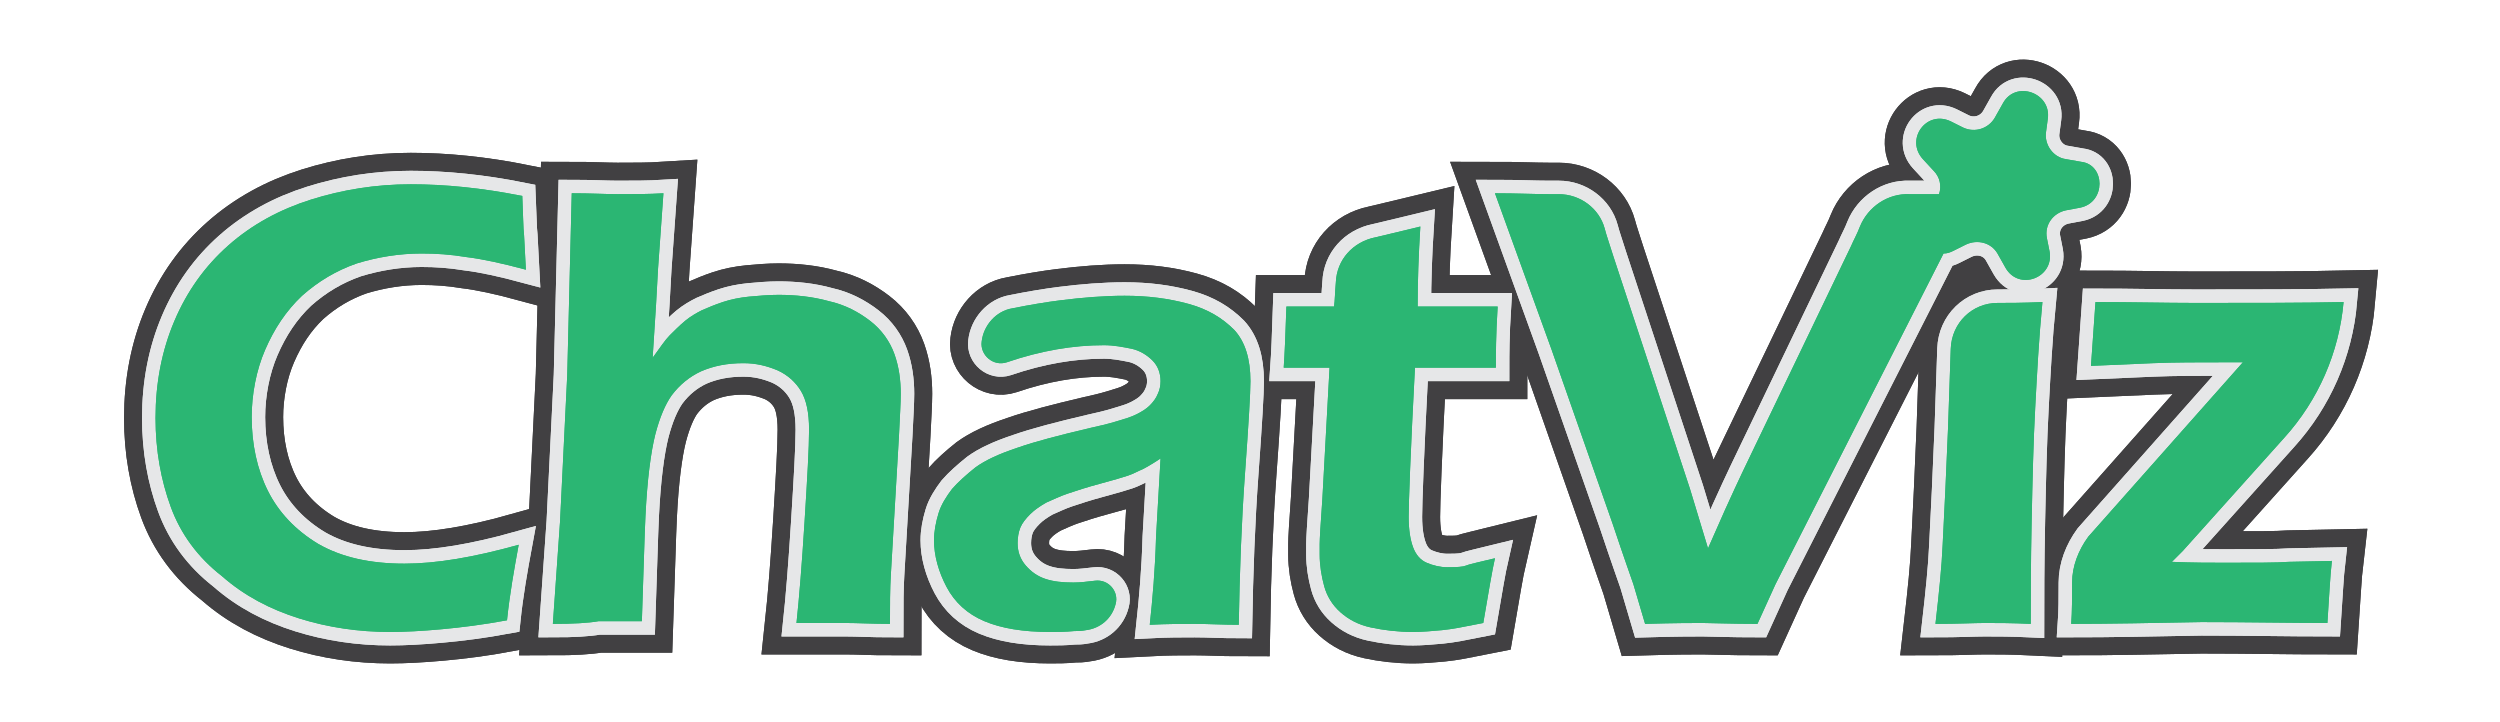 <?xml version="1.0" encoding="utf-8"?>
<!-- Generator: Adobe Illustrator 27.3.1, SVG Export Plug-In . SVG Version: 6.00 Build 0)  -->
<svg version="1.1" id="Layer_1" xmlns="http://www.w3.org/2000/svg" xmlns:xlink="http://www.w3.org/1999/xlink" x="0px" y="0px"
	 viewBox="0 0 278.1 80.3" style="enable-background:new 0 0 278.1 80.3;" xml:space="preserve">
<style type="text/css">
	.st0{fill:#56B947;}
	.st1{fill:none;stroke:#414042;stroke-width:7;}
	.st2{fill:none;stroke:#E6E7E8;stroke-width:3;}
	.st3{fill:#2BB673;}
</style>
<g>
	<g>
		<g>
			<path class="st0" d="M57.7,60.6c-0.5,2.7-1,5.5-1.3,8.4c-2.7,0.5-5.1,0.8-7.3,1c-2.2,0.2-4.1,0.3-5.7,0.3
				c-3.5,0-6.9-0.5-10.1-1.5s-6.1-2.5-8.6-4.7C22,62,20.1,59.4,19,56.4c-1.1-3-1.7-6.3-1.7-9.9c0-3.9,0.7-7.5,2.1-10.8
				c1.4-3.3,3.4-6.1,6-8.4c2.6-2.3,5.7-4,9.2-5.1c3.5-1.1,7.2-1.7,11.1-1.7c3.8,0,7.9,0.4,12.4,1.3c0.1,2.1,0.1,3.6,0.2,4.4l0.2,3.8
				c-2.6-0.7-4.9-1.2-6.6-1.4c-1.8-0.3-3.4-0.4-5-0.4c-2.5,0-4.9,0.4-7.2,1.1c-2.3,0.8-4.3,2-6.1,3.6c-1.8,1.7-3.1,3.7-4.1,6
				S28,43.9,28,46.4c0,3,0.6,5.8,1.8,8.2c1.2,2.4,3.1,4.4,5.6,5.9c2.6,1.5,5.8,2.2,9.6,2.2C48.5,62.7,52.7,62,57.7,60.6z"/>
		</g>
		<g>
			<path class="st0" d="M61.5,69.4L62.3,58l0.8-16.3l0.5-20.2c2.1,0,3.8,0.1,5.1,0.1c1.8,0,3.5,0,5.1-0.1l-0.6,8.4
				c-0.1,2.1-0.3,5.4-0.6,9.9c0.8-1.1,1.4-2,1.9-2.5s1.1-1.1,1.7-1.6c0.6-0.5,1.3-0.9,1.9-1.2c0.7-0.3,1.4-0.6,2.3-0.9
				c0.9-0.3,1.9-0.5,2.9-0.6c1.1-0.1,2.2-0.2,3.3-0.2c1.9,0,3.8,0.2,5.6,0.7c1.8,0.4,3.3,1.2,4.6,2.2s2.2,2.3,2.7,3.7
				c0.5,1.4,0.7,2.9,0.7,4.4c0,1-0.1,2.6-0.2,4.7l-0.9,15.4c-0.1,1.6-0.1,3.4-0.1,5.5c-1.9,0-3.6-0.1-5-0.1l-5.4,0
				c0.3-2.8,0.6-6.5,0.9-11.3c0.3-4.8,0.5-8.2,0.5-10.2c0-1.9-0.3-3.3-0.9-4.3c-0.6-1-1.5-1.8-2.6-2.3c-1.2-0.5-2.4-0.8-3.8-0.8
				c-1.8,0-3.3,0.3-4.7,0.9c-1.3,0.6-2.4,1.5-3.3,2.7c-0.7,1-1.3,2.4-1.8,4.3c-0.5,2-0.9,5-1.1,9.1c-0.1,2-0.2,5.9-0.4,11.7l-4.8,0
				C65.5,69.3,63.8,69.4,61.5,69.4z"/>
		</g>
		<g>
			<path class="st0" d="M112,40.3c-1.5,0.5-3-0.8-2.8-2.3v0c0,0,0,0,0,0c0.2-1.8,1.6-3.4,3.4-3.7c2-0.4,3.8-0.7,5.4-0.9
				c2.4-0.3,4.8-0.5,7.1-0.5c2.6,0,4.9,0.3,7.1,0.9c2.2,0.6,3.8,1.6,5.1,2.9c1.2,1.3,1.8,3.2,1.8,5.7c0,1.3-0.2,4.7-0.6,10.2
				c-0.4,5.5-0.6,11.1-0.7,16.9c0,0,0,0,0,0c-1.8,0-3.4-0.1-4.9-0.1c-1.4,0-3.1,0-5,0.1c0,0,0,0,0,0c0.3-2.8,0.6-6.1,0.7-9.8
				l0.5-8.7c0,0,0,0,0,0c-0.9,0.6-1.6,1-2,1.2c-0.5,0.2-1,0.5-1.6,0.7c-0.6,0.2-1.6,0.5-3.1,0.9c-1.5,0.4-2.7,0.8-3.6,1.1
				c-0.9,0.3-1.7,0.7-2.4,1c-0.7,0.4-1.3,0.8-1.8,1.3c-0.5,0.5-0.9,1-1.1,1.5s-0.3,1.1-0.3,1.7c0,1,0.3,1.8,0.9,2.5
				c0.6,0.7,1.3,1.2,2.2,1.5c0.9,0.3,1.9,0.4,3.1,0.4c0.8,0,1.5-0.1,2.4-0.2l0,0c1.5-0.2,2.7,1.2,2.3,2.6l0,0
				c-0.4,1.6-1.7,2.7-3.3,2.9c-0.5,0.1-0.9,0.1-1.3,0.1c-1,0.1-1.9,0.1-2.7,0.1c-3,0-5.4-0.4-7.3-1.2s-3.3-2.1-4.2-3.8
				c-0.9-1.7-1.4-3.5-1.4-5.2c0-1,0.2-2,0.5-3s0.9-1.9,1.5-2.7c0.7-0.8,1.6-1.6,2.6-2.4c1.1-0.8,2.6-1.5,4.7-2.2
				c2-0.7,4.7-1.4,8.1-2.2c0.9-0.2,1.8-0.4,2.8-0.7c1-0.3,1.7-0.5,2.3-0.8c0.6-0.3,1.1-0.6,1.5-1c0.4-0.4,0.7-0.8,0.9-1.3
				c0.2-0.4,0.3-0.9,0.3-1.4c0-0.9-0.3-1.7-0.9-2.3c-0.6-0.6-1.4-1.1-2.3-1.3c-1-0.2-2-0.4-3.1-0.4C119.4,38.4,115.8,39,112,40.3z"
				/>
		</g>
		<g>
			<path class="st0" d="M166.3,62.1c-0.3,1.3-0.7,3.7-1.3,7.2c-2,0.4-3.5,0.7-4.6,0.8c-1.1,0.1-2.2,0.2-3.2,0.2
				c-1.7,0-3.3-0.2-4.7-0.5c-1.4-0.3-2.5-0.9-3.4-1.7c-0.9-0.8-1.5-1.8-1.8-2.9c-0.3-1.1-0.5-2.3-0.5-3.5c0-0.3,0-0.7,0-1.2
				c0-0.5,0.1-2.2,0.3-5l0.8-14.6h-5.1c0.1-1.4,0.2-3.7,0.3-6.8h5.3c0.1-0.7,0.1-1.6,0.2-2.7c0.1-2.5,1.9-4.5,4.4-5v0
				c0.9-0.2,2.5-0.6,5-1.2c-0.2,3.2-0.3,6.1-0.3,8.9h8.9c-0.2,3.2-0.2,5.4-0.2,6.8h-9c-0.5,9.5-0.7,15.1-0.7,16.6
				c0,1.5,0.2,2.6,0.5,3.4c0.3,0.8,0.8,1.4,1.5,1.7s1.5,0.5,2.3,0.5c0.6,0,1.2,0,1.8-0.1C163.6,62.7,164.7,62.5,166.3,62.1z"/>
		</g>
		<g>
			<path class="st0" d="M222.2,33.7c-2.8,0-5.1,2.2-5.2,5.1c-0.1,2.8-0.2,5.8-0.3,8.8c-0.2,4.9-0.4,9.2-0.6,13
				c-0.1,2.4-0.4,5.3-0.8,8.8c2.5,0,4.3-0.1,5.5-0.1c1.3,0,3,0,5.1,0.1c0-2.8,0-6.6,0.1-11.4s0.2-9,0.4-12.7
				c0.2-3.7,0.4-7.6,0.8-11.7C225,33.7,223.3,33.7,222.2,33.7L222.2,33.7z"/>
		</g>
		<g>
			<path class="st0" d="M230.4,69.4c0.1-1.4,0.1-2.9,0.1-4.6c0-1.8,0.7-3.6,1.8-5.1l0,0l17.2-19.4h-1.8c-3.1,0-5.8,0-8.2,0.1
				s-4.7,0.2-6.9,0.3l0.5-7.1c4,0,7.7,0.1,11.2,0.1c6.4,0,11.9,0,16.4-0.1l0,0c-0.5,5.6-2.8,10.9-6.6,15.1l-11.3,12.6l-1.2,1.2
				c2.3,0.1,4.3,0.1,5.9,0.1c3.4,0,5.8,0,7.1-0.1l4.8-0.1c-0.2,1.7-0.3,4-0.5,6.9c-4.1,0-8.8-0.1-14-0.1
				C239.5,69.3,234.6,69.4,230.4,69.4z"/>
		</g>
		<g>
			<path class="st0" d="M231.4,23.1l-1.6,0.3c-1.4,0.3-2.4,1.6-2.1,3.1l0.3,1.5c0.5,2.9-3.4,4.4-4.9,1.8l-0.9-1.6
				c-0.7-1.2-2.2-1.6-3.5-1l-1.4,0.7c-0.4,0.2-0.7,0.3-1.1,0.3L197.5,65l-2,4.4c-3,0-5.1-0.1-6.1-0.1c-0.9,0-3.1,0-6.4,0.1l-1.3-4.4
				c-0.2-0.6-1-2.8-2.3-6.7l-6.8-19.4l-6.3-17.4c2.4,0,4.4,0.1,6,0.1h1.1c2.4,0,4.5,1.6,5.1,3.8c0.2,0.8,0.6,1.9,1,3.2l8.5,25.8
				c0.5,1.7,1.2,3.9,2,6.6l1.9-4.3c0.5-1.1,1.4-3.1,2.9-6.2l11.1-23.1c0.3-0.7,0.7-1.4,1-2.2c0,0,0,0,0,0c0.9-2.2,3.1-3.7,5.5-3.6
				c0.7,0,1.3,0,1.8,0c0.3,0,0.8,0,1.5,0c0.3-0.9,0.1-1.9-0.6-2.6l-1.2-1.3c-2-2.2,0.4-5.5,3.1-4.2l1.4,0.7c1.3,0.6,2.8,0.1,3.5-1.1
				l0.9-1.6c1.4-2.6,5.4-1.2,5,1.7l-0.2,1.5c-0.2,1.4,0.8,2.8,2.2,3l1.7,0.3C234.2,18.3,234.3,22.5,231.4,23.1z"/>
		</g>
	</g>
	<g>
		<g>
			<path class="st1" d="M57.7,60.6c-0.5,2.7-1,5.5-1.3,8.4c-2.7,0.5-5.1,0.8-7.3,1c-2.2,0.2-4.1,0.3-5.7,0.3
				c-3.5,0-6.9-0.5-10.1-1.5s-6.1-2.5-8.6-4.7C22,62,20.1,59.4,19,56.4c-1.1-3-1.7-6.3-1.7-9.9c0-3.9,0.7-7.5,2.1-10.8
				c1.4-3.3,3.4-6.1,6-8.4c2.6-2.3,5.7-4,9.2-5.1c3.5-1.1,7.2-1.7,11.1-1.7c3.8,0,7.9,0.4,12.4,1.3c0.1,2.1,0.1,3.6,0.2,4.4l0.2,3.8
				c-2.6-0.7-4.9-1.2-6.6-1.4c-1.8-0.3-3.4-0.4-5-0.4c-2.5,0-4.9,0.4-7.2,1.1c-2.3,0.8-4.3,2-6.1,3.6c-1.8,1.7-3.1,3.7-4.1,6
				S28,43.9,28,46.4c0,3,0.6,5.8,1.8,8.2c1.2,2.4,3.1,4.4,5.6,5.9c2.6,1.5,5.8,2.2,9.6,2.2C48.5,62.7,52.7,62,57.7,60.6z"/>
			<path class="st1" d="M57.7,60.6c-0.5,2.7-1,5.5-1.3,8.4c-2.7,0.5-5.1,0.8-7.3,1c-2.2,0.2-4.1,0.3-5.7,0.3
				c-3.5,0-6.9-0.5-10.1-1.5s-6.1-2.5-8.6-4.7C22,62,20.1,59.4,19,56.4c-1.1-3-1.7-6.3-1.7-9.9c0-3.9,0.7-7.5,2.1-10.8
				c1.4-3.3,3.4-6.1,6-8.4c2.6-2.3,5.7-4,9.2-5.1c3.5-1.1,7.2-1.7,11.1-1.7c3.8,0,7.9,0.4,12.4,1.3c0.1,2.1,0.1,3.6,0.2,4.4l0.2,3.8
				c-2.6-0.7-4.9-1.2-6.6-1.4c-1.8-0.3-3.4-0.4-5-0.4c-2.5,0-4.9,0.4-7.2,1.1c-2.3,0.8-4.3,2-6.1,3.6c-1.8,1.7-3.1,3.7-4.1,6
				S28,43.9,28,46.4c0,3,0.6,5.8,1.8,8.2c1.2,2.4,3.1,4.4,5.6,5.9c2.6,1.5,5.8,2.2,9.6,2.2C48.5,62.7,52.7,62,57.7,60.6z"/>
		</g>
		<g>
			<path class="st1" d="M61.5,69.4L62.3,58l0.8-16.3l0.5-20.2c2.1,0,3.8,0.1,5.1,0.1c1.8,0,3.5,0,5.1-0.1l-0.6,8.4
				c-0.1,2.1-0.3,5.4-0.6,9.9c0.8-1.1,1.4-2,1.9-2.5s1.1-1.1,1.7-1.6c0.6-0.5,1.3-0.9,1.9-1.2c0.7-0.3,1.4-0.6,2.3-0.9
				c0.9-0.3,1.9-0.5,2.9-0.6c1.1-0.1,2.2-0.2,3.3-0.2c1.9,0,3.8,0.2,5.6,0.7c1.8,0.4,3.3,1.2,4.6,2.2s2.2,2.3,2.7,3.7
				c0.5,1.4,0.7,2.9,0.7,4.4c0,1-0.1,2.6-0.2,4.7l-0.9,15.4c-0.1,1.6-0.1,3.4-0.1,5.5c-1.9,0-3.6-0.1-5-0.1l-5.4,0
				c0.3-2.8,0.6-6.5,0.9-11.3c0.3-4.8,0.5-8.2,0.5-10.2c0-1.9-0.3-3.3-0.9-4.3c-0.6-1-1.5-1.8-2.6-2.3c-1.2-0.5-2.4-0.8-3.8-0.8
				c-1.8,0-3.3,0.3-4.7,0.9c-1.3,0.6-2.4,1.5-3.3,2.7c-0.7,1-1.3,2.4-1.8,4.3c-0.5,2-0.9,5-1.1,9.1c-0.1,2-0.2,5.9-0.4,11.7l-4.8,0
				C65.5,69.3,63.8,69.4,61.5,69.4z"/>
			<path class="st1" d="M61.5,69.4L62.3,58l0.8-16.3l0.5-20.2c2.1,0,3.8,0.1,5.1,0.1c1.8,0,3.5,0,5.1-0.1l-0.6,8.4
				c-0.1,2.1-0.3,5.4-0.6,9.9c0.8-1.1,1.4-2,1.9-2.5s1.1-1.1,1.7-1.6c0.6-0.5,1.3-0.9,1.9-1.2c0.7-0.3,1.4-0.6,2.3-0.9
				c0.9-0.3,1.9-0.5,2.9-0.6c1.1-0.1,2.2-0.2,3.3-0.2c1.9,0,3.8,0.2,5.6,0.7c1.8,0.4,3.3,1.2,4.6,2.2s2.2,2.3,2.7,3.7
				c0.5,1.4,0.7,2.9,0.7,4.4c0,1-0.1,2.6-0.2,4.7l-0.9,15.4c-0.1,1.6-0.1,3.4-0.1,5.5c-1.9,0-3.6-0.1-5-0.1l-5.4,0
				c0.3-2.8,0.6-6.5,0.9-11.3c0.3-4.8,0.5-8.2,0.5-10.2c0-1.9-0.3-3.3-0.9-4.3c-0.6-1-1.5-1.8-2.6-2.3c-1.2-0.5-2.4-0.8-3.8-0.8
				c-1.8,0-3.3,0.3-4.7,0.9c-1.3,0.6-2.4,1.5-3.3,2.7c-0.7,1-1.3,2.4-1.8,4.3c-0.5,2-0.9,5-1.1,9.1c-0.1,2-0.2,5.9-0.4,11.7l-4.8,0
				C65.5,69.3,63.8,69.4,61.5,69.4z"/>
		</g>
		<g>
			<path class="st1" d="M112,40.3c-1.5,0.5-3-0.8-2.8-2.3v0c0,0,0,0,0,0c0.2-1.8,1.6-3.4,3.4-3.7c2-0.4,3.8-0.7,5.4-0.9
				c2.4-0.3,4.8-0.5,7.1-0.5c2.6,0,4.9,0.3,7.1,0.9c2.2,0.6,3.8,1.6,5.1,2.9c1.2,1.3,1.8,3.2,1.8,5.7c0,1.3-0.2,4.7-0.6,10.2
				c-0.4,5.5-0.6,11.1-0.7,16.9c0,0,0,0,0,0c-1.8,0-3.4-0.1-4.9-0.1c-1.4,0-3.1,0-5,0.1c0,0,0,0,0,0c0.3-2.8,0.6-6.1,0.7-9.8
				l0.5-8.7c0,0,0,0,0,0c-0.9,0.6-1.6,1-2,1.2c-0.5,0.2-1,0.5-1.6,0.7c-0.6,0.2-1.6,0.5-3.1,0.9c-1.5,0.4-2.7,0.8-3.6,1.1
				c-0.9,0.3-1.7,0.7-2.4,1c-0.7,0.4-1.3,0.8-1.8,1.3c-0.5,0.5-0.9,1-1.1,1.5s-0.3,1.1-0.3,1.7c0,1,0.3,1.8,0.9,2.5
				c0.6,0.7,1.3,1.2,2.2,1.5c0.9,0.3,1.9,0.4,3.1,0.4c0.8,0,1.5-0.1,2.4-0.2l0,0c1.5-0.2,2.7,1.2,2.3,2.6l0,0
				c-0.4,1.6-1.7,2.7-3.3,2.9c-0.5,0.1-0.9,0.1-1.3,0.1c-1,0.1-1.9,0.1-2.7,0.1c-3,0-5.4-0.4-7.3-1.2s-3.3-2.1-4.2-3.8
				c-0.9-1.7-1.4-3.5-1.4-5.2c0-1,0.2-2,0.5-3s0.9-1.9,1.5-2.7c0.7-0.8,1.6-1.6,2.6-2.4c1.1-0.8,2.6-1.5,4.7-2.2
				c2-0.7,4.7-1.4,8.1-2.2c0.9-0.2,1.8-0.4,2.8-0.7c1-0.3,1.7-0.5,2.3-0.8c0.6-0.3,1.1-0.6,1.5-1c0.4-0.4,0.7-0.8,0.9-1.3
				c0.2-0.4,0.3-0.9,0.3-1.4c0-0.9-0.3-1.7-0.9-2.3c-0.6-0.6-1.4-1.1-2.3-1.3c-1-0.2-2-0.4-3.1-0.4C119.4,38.4,115.8,39,112,40.3z"
				/>
			<path class="st1" d="M112,40.3c-1.5,0.5-3-0.8-2.8-2.3v0c0,0,0,0,0,0c0.2-1.8,1.6-3.4,3.4-3.7c2-0.4,3.8-0.7,5.4-0.9
				c2.4-0.3,4.8-0.5,7.1-0.5c2.6,0,4.9,0.3,7.1,0.9c2.2,0.6,3.8,1.6,5.1,2.9c1.2,1.3,1.8,3.2,1.8,5.7c0,1.3-0.2,4.7-0.6,10.2
				c-0.4,5.5-0.6,11.1-0.7,16.9c0,0,0,0,0,0c-1.8,0-3.4-0.1-4.9-0.1c-1.4,0-3.1,0-5,0.1c0,0,0,0,0,0c0.3-2.8,0.6-6.1,0.7-9.8
				l0.5-8.7c0,0,0,0,0,0c-0.9,0.6-1.6,1-2,1.2c-0.5,0.2-1,0.5-1.6,0.7c-0.6,0.2-1.6,0.5-3.1,0.9c-1.5,0.4-2.7,0.8-3.6,1.1
				c-0.9,0.3-1.7,0.7-2.4,1c-0.7,0.4-1.3,0.8-1.8,1.3c-0.5,0.5-0.9,1-1.1,1.5s-0.3,1.1-0.3,1.7c0,1,0.3,1.8,0.9,2.5
				c0.6,0.7,1.3,1.2,2.2,1.5c0.9,0.3,1.9,0.4,3.1,0.4c0.8,0,1.5-0.1,2.4-0.2l0,0c1.5-0.2,2.7,1.2,2.3,2.6l0,0
				c-0.4,1.6-1.7,2.7-3.3,2.9c-0.5,0.1-0.9,0.1-1.3,0.1c-1,0.1-1.9,0.1-2.7,0.1c-3,0-5.4-0.4-7.3-1.2s-3.3-2.1-4.2-3.8
				c-0.9-1.7-1.4-3.5-1.4-5.2c0-1,0.2-2,0.5-3s0.9-1.9,1.5-2.7c0.7-0.8,1.6-1.6,2.6-2.4c1.1-0.8,2.6-1.5,4.7-2.2
				c2-0.7,4.7-1.4,8.1-2.2c0.9-0.2,1.8-0.4,2.8-0.7c1-0.3,1.7-0.5,2.3-0.8c0.6-0.3,1.1-0.6,1.5-1c0.4-0.4,0.7-0.8,0.9-1.3
				c0.2-0.4,0.3-0.9,0.3-1.4c0-0.9-0.3-1.7-0.9-2.3c-0.6-0.6-1.4-1.1-2.3-1.3c-1-0.2-2-0.4-3.1-0.4C119.4,38.4,115.8,39,112,40.3z"
				/>
		</g>
		<g>
			<path class="st1" d="M166.3,62.1c-0.3,1.3-0.7,3.7-1.3,7.2c-2,0.4-3.5,0.7-4.6,0.8c-1.1,0.1-2.2,0.2-3.2,0.2
				c-1.7,0-3.3-0.2-4.7-0.5c-1.4-0.3-2.5-0.9-3.4-1.7c-0.9-0.8-1.5-1.8-1.8-2.9c-0.3-1.1-0.5-2.3-0.5-3.5c0-0.3,0-0.7,0-1.2
				c0-0.5,0.1-2.2,0.3-5l0.8-14.6h-5.1c0.1-1.4,0.2-3.7,0.3-6.8h5.3c0.1-0.7,0.1-1.6,0.2-2.7c0.1-2.5,1.9-4.5,4.4-5v0
				c0.9-0.2,2.5-0.6,5-1.2c-0.2,3.2-0.3,6.1-0.3,8.9h8.9c-0.2,3.2-0.2,5.4-0.2,6.8h-9c-0.5,9.5-0.7,15.1-0.7,16.6
				c0,1.5,0.2,2.6,0.5,3.4c0.3,0.8,0.8,1.4,1.5,1.7s1.5,0.5,2.3,0.5c0.6,0,1.2,0,1.8-0.1C163.6,62.7,164.7,62.5,166.3,62.1z"/>
			<path class="st1" d="M166.3,62.1c-0.3,1.3-0.7,3.7-1.3,7.2c-2,0.4-3.5,0.7-4.6,0.8c-1.1,0.1-2.2,0.2-3.2,0.2
				c-1.7,0-3.3-0.2-4.7-0.5c-1.4-0.3-2.5-0.9-3.4-1.7c-0.9-0.8-1.5-1.8-1.8-2.9c-0.3-1.1-0.5-2.3-0.5-3.5c0-0.3,0-0.7,0-1.2
				c0-0.5,0.1-2.2,0.3-5l0.8-14.6h-5.1c0.1-1.4,0.2-3.7,0.3-6.8h5.3c0.1-0.7,0.1-1.6,0.2-2.7c0.1-2.5,1.9-4.5,4.4-5v0
				c0.9-0.2,2.5-0.6,5-1.2c-0.2,3.2-0.3,6.1-0.3,8.9h8.9c-0.2,3.2-0.2,5.4-0.2,6.8h-9c-0.5,9.5-0.7,15.1-0.7,16.6
				c0,1.5,0.2,2.6,0.5,3.4c0.3,0.8,0.8,1.4,1.5,1.7s1.5,0.5,2.3,0.5c0.6,0,1.2,0,1.8-0.1C163.6,62.7,164.7,62.5,166.3,62.1z"/>
		</g>
		<g>
			<path class="st1" d="M222.2,33.7c-2.8,0-5.1,2.2-5.2,5.1c-0.1,2.8-0.2,5.8-0.3,8.8c-0.2,4.9-0.4,9.2-0.6,13
				c-0.1,2.4-0.4,5.3-0.8,8.8c2.5,0,4.3-0.1,5.5-0.1c1.3,0,3,0,5.1,0.1c0-2.8,0-6.6,0.1-11.4s0.2-9,0.4-12.7
				c0.2-3.7,0.4-7.6,0.8-11.7C225,33.7,223.3,33.7,222.2,33.7L222.2,33.7z"/>
			<path class="st1" d="M222.2,33.7c-2.8,0-5.1,2.2-5.2,5.1c-0.1,2.8-0.2,5.8-0.3,8.8c-0.2,4.9-0.4,9.2-0.6,13
				c-0.1,2.4-0.4,5.3-0.8,8.8c2.5,0,4.3-0.1,5.5-0.1c1.3,0,3,0,5.1,0.1c0-2.8,0-6.6,0.1-11.4s0.2-9,0.4-12.7
				c0.2-3.7,0.4-7.6,0.8-11.7C225,33.7,223.3,33.7,222.2,33.7L222.2,33.7z"/>
		</g>
		<g>
			<path class="st1" d="M230.4,69.4c0.1-1.4,0.1-2.9,0.1-4.6c0-1.8,0.7-3.6,1.8-5.1l0,0l17.2-19.4h-1.8c-3.1,0-5.8,0-8.2,0.1
				s-4.7,0.2-6.9,0.3l0.5-7.1c4,0,7.7,0.1,11.2,0.1c6.4,0,11.9,0,16.4-0.1l0,0c-0.5,5.6-2.8,10.9-6.6,15.1l-11.3,12.6l-1.2,1.2
				c2.3,0.1,4.3,0.1,5.9,0.1c3.4,0,5.8,0,7.1-0.1l4.8-0.1c-0.2,1.7-0.3,4-0.5,6.9c-4.1,0-8.8-0.1-14-0.1
				C239.5,69.3,234.6,69.4,230.4,69.4z"/>
			<path class="st1" d="M230.4,69.4c0.1-1.4,0.1-2.9,0.1-4.6c0-1.8,0.7-3.6,1.8-5.1l0,0l17.2-19.4h-1.8c-3.1,0-5.8,0-8.2,0.1
				s-4.7,0.2-6.9,0.3l0.5-7.1c4,0,7.7,0.1,11.2,0.1c6.4,0,11.9,0,16.4-0.1l0,0c-0.5,5.6-2.8,10.9-6.6,15.1l-11.3,12.6l-1.2,1.2
				c2.3,0.1,4.3,0.1,5.9,0.1c3.4,0,5.8,0,7.1-0.1l4.8-0.1c-0.2,1.7-0.3,4-0.5,6.9c-4.1,0-8.8-0.1-14-0.1
				C239.5,69.3,234.6,69.4,230.4,69.4z"/>
		</g>
		<g>
			<path class="st1" d="M231.4,23.1l-1.6,0.3c-1.4,0.3-2.4,1.6-2.1,3.1l0.3,1.5c0.5,2.9-3.4,4.4-4.9,1.8l-0.9-1.6
				c-0.7-1.2-2.2-1.6-3.5-1l-1.4,0.7c-0.4,0.2-0.7,0.3-1.1,0.3L197.5,65l-2,4.4c-3,0-5.1-0.1-6.1-0.1c-0.9,0-3.1,0-6.4,0.1l-1.3-4.4
				c-0.2-0.6-1-2.8-2.3-6.7l-6.8-19.4l-6.3-17.4c2.4,0,4.4,0.1,6,0.1h1.1c2.4,0,4.5,1.6,5.1,3.8c0.2,0.8,0.6,1.9,1,3.2l8.5,25.8
				c0.5,1.7,1.2,3.9,2,6.6l1.9-4.3c0.5-1.1,1.4-3.1,2.9-6.2l11.1-23.1c0.3-0.7,0.7-1.4,1-2.2c0,0,0,0,0,0c0.9-2.2,3.1-3.7,5.5-3.6
				c0.7,0,1.3,0,1.8,0c0.3,0,0.8,0,1.5,0c0.3-0.9,0.1-1.9-0.6-2.6l-1.2-1.3c-2-2.2,0.4-5.5,3.1-4.2l1.4,0.7c1.3,0.6,2.8,0.1,3.5-1.1
				l0.9-1.6c1.4-2.6,5.4-1.2,5,1.7l-0.2,1.5c-0.2,1.4,0.8,2.8,2.2,3l1.7,0.3C234.2,18.3,234.3,22.5,231.4,23.1z"/>
			<path class="st1" d="M231.4,23.1l-1.6,0.3c-1.4,0.3-2.4,1.6-2.1,3.1l0.3,1.5c0.5,2.9-3.4,4.4-4.9,1.8l-0.9-1.6
				c-0.7-1.2-2.2-1.6-3.5-1l-1.4,0.7c-0.4,0.2-0.7,0.3-1.1,0.3L197.5,65l-2,4.4c-3,0-5.1-0.1-6.1-0.1c-0.9,0-3.1,0-6.4,0.1l-1.3-4.4
				c-0.2-0.6-1-2.8-2.3-6.7l-6.8-19.4l-6.3-17.4c2.4,0,4.4,0.1,6,0.1h1.1c2.4,0,4.5,1.6,5.1,3.8c0.2,0.8,0.6,1.9,1,3.2l8.5,25.8
				c0.5,1.7,1.2,3.9,2,6.6l1.9-4.3c0.5-1.1,1.4-3.1,2.9-6.2l11.1-23.1c0.3-0.7,0.7-1.4,1-2.2c0,0,0,0,0,0c0.9-2.2,3.1-3.7,5.5-3.6
				c0.7,0,1.3,0,1.8,0c0.3,0,0.8,0,1.5,0c0.3-0.9,0.1-1.9-0.6-2.6l-1.2-1.3c-2-2.2,0.4-5.5,3.1-4.2l1.4,0.7c1.3,0.6,2.8,0.1,3.5-1.1
				l0.9-1.6c1.4-2.6,5.4-1.2,5,1.7l-0.2,1.5c-0.2,1.4,0.8,2.8,2.2,3l1.7,0.3C234.2,18.3,234.3,22.5,231.4,23.1z"/>
		</g>
	</g>
	<g>
		<g>
			<path class="st2" d="M57.7,60.6c-0.5,2.7-1,5.5-1.3,8.4c-2.7,0.5-5.1,0.8-7.3,1c-2.2,0.2-4.1,0.3-5.7,0.3
				c-3.5,0-6.9-0.5-10.1-1.5s-6.1-2.5-8.6-4.7C22,62,20.1,59.4,19,56.4c-1.1-3-1.7-6.3-1.7-9.9c0-3.9,0.7-7.5,2.1-10.8
				c1.4-3.3,3.4-6.1,6-8.4c2.6-2.3,5.7-4,9.2-5.1c3.5-1.1,7.2-1.7,11.1-1.7c3.8,0,7.9,0.4,12.4,1.3c0.1,2.1,0.1,3.6,0.2,4.4l0.2,3.8
				c-2.6-0.7-4.9-1.2-6.6-1.4c-1.8-0.3-3.4-0.4-5-0.4c-2.5,0-4.9,0.4-7.2,1.1c-2.3,0.8-4.3,2-6.1,3.6c-1.8,1.7-3.1,3.7-4.1,6
				S28,43.9,28,46.4c0,3,0.6,5.8,1.8,8.2c1.2,2.4,3.1,4.4,5.6,5.9c2.6,1.5,5.8,2.2,9.6,2.2C48.5,62.7,52.7,62,57.7,60.6z"/>
			<path class="st2" d="M57.7,60.6c-0.5,2.7-1,5.5-1.3,8.4c-2.7,0.5-5.1,0.8-7.3,1c-2.2,0.2-4.1,0.3-5.7,0.3
				c-3.5,0-6.9-0.5-10.1-1.5s-6.1-2.5-8.6-4.7C22,62,20.1,59.4,19,56.4c-1.1-3-1.7-6.3-1.7-9.9c0-3.9,0.7-7.5,2.1-10.8
				c1.4-3.3,3.4-6.1,6-8.4c2.6-2.3,5.7-4,9.2-5.1c3.5-1.1,7.2-1.7,11.1-1.7c3.8,0,7.9,0.4,12.4,1.3c0.1,2.1,0.1,3.6,0.2,4.4l0.2,3.8
				c-2.6-0.7-4.9-1.2-6.6-1.4c-1.8-0.3-3.4-0.4-5-0.4c-2.5,0-4.9,0.4-7.2,1.1c-2.3,0.8-4.3,2-6.1,3.6c-1.8,1.7-3.1,3.7-4.1,6
				S28,43.9,28,46.4c0,3,0.6,5.8,1.8,8.2c1.2,2.4,3.1,4.4,5.6,5.9c2.6,1.5,5.8,2.2,9.6,2.2C48.5,62.7,52.7,62,57.7,60.6z"/>
		</g>
		<g>
			<path class="st2" d="M61.5,69.4L62.3,58l0.8-16.3l0.5-20.2c2.1,0,3.8,0.1,5.1,0.1c1.8,0,3.5,0,5.1-0.1l-0.6,8.4
				c-0.1,2.1-0.3,5.4-0.6,9.9c0.8-1.1,1.4-2,1.9-2.5s1.1-1.1,1.7-1.6c0.6-0.5,1.3-0.9,1.9-1.2c0.7-0.3,1.4-0.6,2.3-0.9
				c0.9-0.3,1.9-0.5,2.9-0.6c1.1-0.1,2.2-0.2,3.3-0.2c1.9,0,3.8,0.2,5.6,0.7c1.8,0.4,3.3,1.2,4.6,2.2s2.2,2.3,2.7,3.7
				c0.5,1.4,0.7,2.9,0.7,4.4c0,1-0.1,2.6-0.2,4.7l-0.9,15.4c-0.1,1.6-0.1,3.4-0.1,5.5c-1.9,0-3.6-0.1-5-0.1l-5.4,0
				c0.3-2.8,0.6-6.5,0.9-11.3c0.3-4.8,0.5-8.2,0.5-10.2c0-1.9-0.3-3.3-0.9-4.3c-0.6-1-1.5-1.8-2.6-2.3c-1.2-0.5-2.4-0.8-3.8-0.8
				c-1.8,0-3.3,0.3-4.7,0.9c-1.3,0.6-2.4,1.5-3.3,2.7c-0.7,1-1.3,2.4-1.8,4.3c-0.5,2-0.9,5-1.1,9.1c-0.1,2-0.2,5.9-0.4,11.7l-4.8,0
				C65.5,69.3,63.8,69.4,61.5,69.4z"/>
			<path class="st2" d="M61.5,69.4L62.3,58l0.8-16.3l0.5-20.2c2.1,0,3.8,0.1,5.1,0.1c1.8,0,3.5,0,5.1-0.1l-0.6,8.4
				c-0.1,2.1-0.3,5.4-0.6,9.9c0.8-1.1,1.4-2,1.9-2.5s1.1-1.1,1.7-1.6c0.6-0.5,1.3-0.9,1.9-1.2c0.7-0.3,1.4-0.6,2.3-0.9
				c0.9-0.3,1.9-0.5,2.9-0.6c1.1-0.1,2.2-0.2,3.3-0.2c1.9,0,3.8,0.2,5.6,0.7c1.8,0.4,3.3,1.2,4.6,2.2s2.2,2.3,2.7,3.7
				c0.5,1.4,0.7,2.9,0.7,4.4c0,1-0.1,2.6-0.2,4.7l-0.9,15.4c-0.1,1.6-0.1,3.4-0.1,5.5c-1.9,0-3.6-0.1-5-0.1l-5.4,0
				c0.3-2.8,0.6-6.5,0.9-11.3c0.3-4.8,0.5-8.2,0.5-10.2c0-1.9-0.3-3.3-0.9-4.3c-0.6-1-1.5-1.8-2.6-2.3c-1.2-0.5-2.4-0.8-3.8-0.8
				c-1.8,0-3.3,0.3-4.7,0.9c-1.3,0.6-2.4,1.5-3.3,2.7c-0.7,1-1.3,2.4-1.8,4.3c-0.5,2-0.9,5-1.1,9.1c-0.1,2-0.2,5.9-0.4,11.7l-4.8,0
				C65.5,69.3,63.8,69.4,61.5,69.4z"/>
		</g>
		<g>
			<path class="st2" d="M112,40.3c-1.5,0.5-3-0.8-2.8-2.3v0c0,0,0,0,0,0c0.2-1.8,1.6-3.4,3.4-3.7c2-0.4,3.8-0.7,5.4-0.9
				c2.4-0.3,4.8-0.5,7.1-0.5c2.6,0,4.9,0.3,7.1,0.9c2.2,0.6,3.8,1.6,5.1,2.9c1.2,1.3,1.8,3.2,1.8,5.7c0,1.3-0.2,4.7-0.6,10.2
				c-0.4,5.5-0.6,11.1-0.7,16.9c0,0,0,0,0,0c-1.8,0-3.4-0.1-4.9-0.1c-1.4,0-3.1,0-5,0.1c0,0,0,0,0,0c0.3-2.8,0.6-6.1,0.7-9.8
				l0.5-8.7c0,0,0,0,0,0c-0.9,0.6-1.6,1-2,1.2c-0.5,0.2-1,0.5-1.6,0.7c-0.6,0.2-1.6,0.5-3.1,0.9c-1.5,0.4-2.7,0.8-3.6,1.1
				c-0.9,0.3-1.7,0.7-2.4,1c-0.7,0.4-1.3,0.8-1.8,1.3c-0.5,0.5-0.9,1-1.1,1.5s-0.3,1.1-0.3,1.7c0,1,0.3,1.8,0.9,2.5
				c0.6,0.7,1.3,1.2,2.2,1.5c0.9,0.3,1.9,0.4,3.1,0.4c0.8,0,1.5-0.1,2.4-0.2l0,0c1.5-0.2,2.7,1.2,2.3,2.6l0,0
				c-0.4,1.6-1.7,2.7-3.3,2.9c-0.5,0.1-0.9,0.1-1.3,0.1c-1,0.1-1.9,0.1-2.7,0.1c-3,0-5.4-0.4-7.3-1.2s-3.3-2.1-4.2-3.8
				c-0.9-1.7-1.4-3.5-1.4-5.2c0-1,0.2-2,0.5-3s0.9-1.9,1.5-2.7c0.7-0.8,1.6-1.6,2.6-2.4c1.1-0.8,2.6-1.5,4.7-2.2
				c2-0.7,4.7-1.4,8.1-2.2c0.9-0.2,1.8-0.4,2.8-0.7c1-0.3,1.7-0.5,2.3-0.8c0.6-0.3,1.1-0.6,1.5-1c0.4-0.4,0.7-0.8,0.9-1.3
				c0.2-0.4,0.3-0.9,0.3-1.4c0-0.9-0.3-1.7-0.9-2.3c-0.6-0.6-1.4-1.1-2.3-1.3c-1-0.2-2-0.4-3.1-0.4C119.4,38.4,115.8,39,112,40.3z"
				/>
			<path class="st2" d="M112,40.3c-1.5,0.5-3-0.8-2.8-2.3v0c0,0,0,0,0,0c0.2-1.8,1.6-3.4,3.4-3.7c2-0.4,3.8-0.7,5.4-0.9
				c2.4-0.3,4.8-0.5,7.1-0.5c2.6,0,4.9,0.3,7.1,0.9c2.2,0.6,3.8,1.6,5.1,2.9c1.2,1.3,1.8,3.2,1.8,5.7c0,1.3-0.2,4.7-0.6,10.2
				c-0.4,5.5-0.6,11.1-0.7,16.9c0,0,0,0,0,0c-1.8,0-3.4-0.1-4.9-0.1c-1.4,0-3.1,0-5,0.1c0,0,0,0,0,0c0.3-2.8,0.6-6.1,0.7-9.8
				l0.5-8.7c0,0,0,0,0,0c-0.9,0.6-1.6,1-2,1.2c-0.5,0.2-1,0.5-1.6,0.7c-0.6,0.2-1.6,0.5-3.1,0.9c-1.5,0.4-2.7,0.8-3.6,1.1
				c-0.9,0.3-1.7,0.7-2.4,1c-0.7,0.4-1.3,0.8-1.8,1.3c-0.5,0.5-0.9,1-1.1,1.5s-0.3,1.1-0.3,1.7c0,1,0.3,1.8,0.9,2.5
				c0.6,0.7,1.3,1.2,2.2,1.5c0.9,0.3,1.9,0.4,3.1,0.4c0.8,0,1.5-0.1,2.4-0.2l0,0c1.5-0.2,2.7,1.2,2.3,2.6l0,0
				c-0.4,1.6-1.7,2.7-3.3,2.9c-0.5,0.1-0.9,0.1-1.3,0.1c-1,0.1-1.9,0.1-2.7,0.1c-3,0-5.4-0.4-7.3-1.2s-3.3-2.1-4.2-3.8
				c-0.9-1.7-1.4-3.5-1.4-5.2c0-1,0.2-2,0.5-3s0.9-1.9,1.5-2.7c0.7-0.8,1.6-1.6,2.6-2.4c1.1-0.8,2.6-1.5,4.7-2.2
				c2-0.7,4.7-1.4,8.1-2.2c0.9-0.2,1.8-0.4,2.8-0.7c1-0.3,1.7-0.5,2.3-0.8c0.6-0.3,1.1-0.6,1.5-1c0.4-0.4,0.7-0.8,0.9-1.3
				c0.2-0.4,0.3-0.9,0.3-1.4c0-0.9-0.3-1.7-0.9-2.3c-0.6-0.6-1.4-1.1-2.3-1.3c-1-0.2-2-0.4-3.1-0.4C119.4,38.4,115.8,39,112,40.3z"
				/>
		</g>
		<g>
			<path class="st2" d="M166.3,62.1c-0.3,1.3-0.7,3.7-1.3,7.2c-2,0.4-3.5,0.7-4.6,0.8c-1.1,0.1-2.2,0.2-3.2,0.2
				c-1.7,0-3.3-0.2-4.7-0.5c-1.4-0.3-2.5-0.9-3.4-1.7c-0.9-0.8-1.5-1.8-1.8-2.9c-0.3-1.1-0.5-2.3-0.5-3.5c0-0.3,0-0.7,0-1.2
				c0-0.5,0.1-2.2,0.3-5l0.8-14.6h-5.1c0.1-1.4,0.2-3.7,0.3-6.8h5.3c0.1-0.7,0.1-1.6,0.2-2.7c0.1-2.5,1.9-4.5,4.4-5v0
				c0.9-0.2,2.5-0.6,5-1.2c-0.2,3.2-0.3,6.1-0.3,8.9h8.9c-0.2,3.2-0.2,5.4-0.2,6.8h-9c-0.5,9.5-0.7,15.1-0.7,16.6
				c0,1.5,0.2,2.6,0.5,3.4c0.3,0.8,0.8,1.4,1.5,1.7s1.5,0.5,2.3,0.5c0.6,0,1.2,0,1.8-0.1C163.6,62.7,164.7,62.5,166.3,62.1z"/>
			<path class="st2" d="M166.3,62.1c-0.3,1.3-0.7,3.7-1.3,7.2c-2,0.4-3.5,0.7-4.6,0.8c-1.1,0.1-2.2,0.2-3.2,0.2
				c-1.7,0-3.3-0.2-4.7-0.5c-1.4-0.3-2.5-0.9-3.4-1.7c-0.9-0.8-1.5-1.8-1.8-2.9c-0.3-1.1-0.5-2.3-0.5-3.5c0-0.3,0-0.7,0-1.2
				c0-0.5,0.1-2.2,0.3-5l0.8-14.6h-5.1c0.1-1.4,0.2-3.7,0.3-6.8h5.3c0.1-0.7,0.1-1.6,0.2-2.7c0.1-2.5,1.9-4.5,4.4-5v0
				c0.9-0.2,2.5-0.6,5-1.2c-0.2,3.2-0.3,6.1-0.3,8.9h8.9c-0.2,3.2-0.2,5.4-0.2,6.8h-9c-0.5,9.5-0.7,15.1-0.7,16.6
				c0,1.5,0.2,2.6,0.5,3.4c0.3,0.8,0.8,1.4,1.5,1.7s1.5,0.5,2.3,0.5c0.6,0,1.2,0,1.8-0.1C163.6,62.7,164.7,62.5,166.3,62.1z"/>
		</g>
		<g>
			<path class="st2" d="M222.2,33.7c-2.8,0-5.1,2.2-5.2,5.1c-0.1,2.8-0.2,5.8-0.3,8.8c-0.2,4.9-0.4,9.2-0.6,13
				c-0.1,2.4-0.4,5.3-0.8,8.8c2.5,0,4.3-0.1,5.5-0.1c1.3,0,3,0,5.1,0.1c0-2.8,0-6.6,0.1-11.4s0.2-9,0.4-12.7
				c0.2-3.7,0.4-7.6,0.8-11.7C225,33.7,223.3,33.7,222.2,33.7L222.2,33.7z"/>
			<path class="st2" d="M222.2,33.7c-2.8,0-5.1,2.2-5.2,5.1c-0.1,2.8-0.2,5.8-0.3,8.8c-0.2,4.9-0.4,9.2-0.6,13
				c-0.1,2.4-0.4,5.3-0.8,8.8c2.5,0,4.3-0.1,5.5-0.1c1.3,0,3,0,5.1,0.1c0-2.8,0-6.6,0.1-11.4s0.2-9,0.4-12.7
				c0.2-3.7,0.4-7.6,0.8-11.7C225,33.7,223.3,33.7,222.2,33.7L222.2,33.7z"/>
		</g>
		<g>
			<path class="st2" d="M230.4,69.4c0.1-1.4,0.1-2.9,0.1-4.6c0-1.8,0.7-3.6,1.8-5.1l0,0l17.2-19.4h-1.8c-3.1,0-5.8,0-8.2,0.1
				s-4.7,0.2-6.9,0.3l0.5-7.1c4,0,7.7,0.1,11.2,0.1c6.4,0,11.9,0,16.4-0.1l0,0c-0.5,5.6-2.8,10.9-6.6,15.1l-11.3,12.6l-1.2,1.2
				c2.3,0.1,4.3,0.1,5.9,0.1c3.4,0,5.8,0,7.1-0.1l4.8-0.1c-0.2,1.7-0.3,4-0.5,6.9c-4.1,0-8.8-0.1-14-0.1
				C239.5,69.3,234.6,69.4,230.4,69.4z"/>
			<path class="st2" d="M230.4,69.4c0.1-1.4,0.1-2.9,0.1-4.6c0-1.8,0.7-3.6,1.8-5.1l0,0l17.2-19.4h-1.8c-3.1,0-5.8,0-8.2,0.1
				s-4.7,0.2-6.9,0.3l0.5-7.1c4,0,7.7,0.1,11.2,0.1c6.4,0,11.9,0,16.4-0.1l0,0c-0.5,5.6-2.8,10.9-6.6,15.1l-11.3,12.6l-1.2,1.2
				c2.3,0.1,4.3,0.1,5.9,0.1c3.4,0,5.8,0,7.1-0.1l4.8-0.1c-0.2,1.7-0.3,4-0.5,6.9c-4.1,0-8.8-0.1-14-0.1
				C239.5,69.3,234.6,69.4,230.4,69.4z"/>
		</g>
		<g>
			<path class="st2" d="M231.4,23.1l-1.6,0.3c-1.4,0.3-2.4,1.6-2.1,3.1l0.3,1.5c0.5,2.9-3.4,4.4-4.9,1.8l-0.9-1.6
				c-0.7-1.2-2.2-1.6-3.5-1l-1.4,0.7c-0.4,0.2-0.7,0.3-1.1,0.3L197.5,65l-2,4.4c-3,0-5.1-0.1-6.1-0.1c-0.9,0-3.1,0-6.4,0.1l-1.3-4.4
				c-0.2-0.6-1-2.8-2.3-6.7l-6.8-19.4l-6.3-17.4c2.4,0,4.4,0.1,6,0.1h1.1c2.4,0,4.5,1.6,5.1,3.8c0.2,0.8,0.6,1.9,1,3.2l8.5,25.8
				c0.5,1.7,1.2,3.9,2,6.6l1.9-4.3c0.5-1.1,1.4-3.1,2.9-6.2l11.1-23.1c0.3-0.7,0.7-1.4,1-2.2c0,0,0,0,0,0c0.9-2.2,3.1-3.7,5.5-3.6
				c0.7,0,1.3,0,1.8,0c0.3,0,0.8,0,1.5,0c0.3-0.9,0.1-1.9-0.6-2.6l-1.2-1.3c-2-2.2,0.4-5.5,3.1-4.2l1.4,0.7c1.3,0.6,2.8,0.1,3.5-1.1
				l0.9-1.6c1.4-2.6,5.4-1.2,5,1.7l-0.2,1.5c-0.2,1.4,0.8,2.8,2.2,3l1.7,0.3C234.2,18.3,234.3,22.5,231.4,23.1z"/>
			<path class="st2" d="M231.4,23.1l-1.6,0.3c-1.4,0.3-2.4,1.6-2.1,3.1l0.3,1.5c0.5,2.9-3.4,4.4-4.9,1.8l-0.9-1.6
				c-0.7-1.2-2.2-1.6-3.5-1l-1.4,0.7c-0.4,0.2-0.7,0.3-1.1,0.3L197.5,65l-2,4.4c-3,0-5.1-0.1-6.1-0.1c-0.9,0-3.1,0-6.4,0.1l-1.3-4.4
				c-0.2-0.6-1-2.8-2.3-6.7l-6.8-19.4l-6.3-17.4c2.4,0,4.4,0.1,6,0.1h1.1c2.4,0,4.5,1.6,5.1,3.8c0.2,0.8,0.6,1.9,1,3.2l8.5,25.8
				c0.5,1.7,1.2,3.9,2,6.6l1.9-4.3c0.5-1.1,1.4-3.1,2.9-6.2l11.1-23.1c0.3-0.7,0.7-1.4,1-2.2c0,0,0,0,0,0c0.9-2.2,3.1-3.7,5.5-3.6
				c0.7,0,1.3,0,1.8,0c0.3,0,0.8,0,1.5,0c0.3-0.9,0.1-1.9-0.6-2.6l-1.2-1.3c-2-2.2,0.4-5.5,3.1-4.2l1.4,0.7c1.3,0.6,2.8,0.1,3.5-1.1
				l0.9-1.6c1.4-2.6,5.4-1.2,5,1.7l-0.2,1.5c-0.2,1.4,0.8,2.8,2.2,3l1.7,0.3C234.2,18.3,234.3,22.5,231.4,23.1z"/>
		</g>
	</g>
	<g>
		<g>
			<path class="st3" d="M57.7,60.6c-0.5,2.7-1,5.5-1.3,8.4c-2.7,0.5-5.1,0.8-7.3,1c-2.2,0.2-4.1,0.3-5.7,0.3
				c-3.5,0-6.9-0.5-10.1-1.5s-6.1-2.5-8.6-4.7C22,62,20.1,59.4,19,56.4c-1.1-3-1.7-6.3-1.7-9.9c0-3.9,0.7-7.5,2.1-10.8
				c1.4-3.3,3.4-6.1,6-8.4c2.6-2.3,5.7-4,9.2-5.1c3.5-1.1,7.2-1.7,11.1-1.7c3.8,0,7.9,0.4,12.4,1.3c0.1,2.1,0.1,3.6,0.2,4.4l0.2,3.8
				c-2.6-0.7-4.9-1.2-6.6-1.4c-1.8-0.3-3.4-0.4-5-0.4c-2.5,0-4.9,0.4-7.2,1.1c-2.3,0.8-4.3,2-6.1,3.6c-1.8,1.7-3.1,3.7-4.1,6
				S28,43.9,28,46.4c0,3,0.6,5.8,1.8,8.2c1.2,2.4,3.1,4.4,5.6,5.9c2.6,1.5,5.8,2.2,9.6,2.2C48.5,62.7,52.7,62,57.7,60.6z"/>
			<path class="st3" d="M57.7,60.6c-0.5,2.7-1,5.5-1.3,8.4c-2.7,0.5-5.1,0.8-7.3,1c-2.2,0.2-4.1,0.3-5.7,0.3
				c-3.5,0-6.9-0.5-10.1-1.5s-6.1-2.5-8.6-4.7C22,62,20.1,59.4,19,56.4c-1.1-3-1.7-6.3-1.7-9.9c0-3.9,0.7-7.5,2.1-10.8
				c1.4-3.3,3.4-6.1,6-8.4c2.6-2.3,5.7-4,9.2-5.1c3.5-1.1,7.2-1.7,11.1-1.7c3.8,0,7.9,0.4,12.4,1.3c0.1,2.1,0.1,3.6,0.2,4.4l0.2,3.8
				c-2.6-0.7-4.9-1.2-6.6-1.4c-1.8-0.3-3.4-0.4-5-0.4c-2.5,0-4.9,0.4-7.2,1.1c-2.3,0.8-4.3,2-6.1,3.6c-1.8,1.7-3.1,3.7-4.1,6
				S28,43.9,28,46.4c0,3,0.6,5.8,1.8,8.2c1.2,2.4,3.1,4.4,5.6,5.9c2.6,1.5,5.8,2.2,9.6,2.2C48.5,62.7,52.7,62,57.7,60.6z"/>
		</g>
		<g>
			<path class="st3" d="M61.5,69.4L62.3,58l0.8-16.3l0.5-20.2c2.1,0,3.8,0.1,5.1,0.1c1.8,0,3.5,0,5.1-0.1l-0.6,8.4
				c-0.1,2.1-0.3,5.4-0.6,9.9c0.8-1.1,1.4-2,1.9-2.5s1.1-1.1,1.7-1.6c0.6-0.5,1.3-0.9,1.9-1.2c0.7-0.3,1.4-0.6,2.3-0.9
				c0.9-0.3,1.9-0.5,2.9-0.6c1.1-0.1,2.2-0.2,3.3-0.2c1.9,0,3.8,0.2,5.6,0.7c1.8,0.4,3.3,1.2,4.6,2.2s2.2,2.3,2.7,3.7
				c0.5,1.4,0.7,2.9,0.7,4.4c0,1-0.1,2.6-0.2,4.7l-0.9,15.4c-0.1,1.6-0.1,3.4-0.1,5.5c-1.9,0-3.6-0.1-5-0.1l-5.4,0
				c0.3-2.8,0.6-6.5,0.9-11.3c0.3-4.8,0.5-8.2,0.5-10.2c0-1.9-0.3-3.3-0.9-4.3c-0.6-1-1.5-1.8-2.6-2.3c-1.2-0.5-2.4-0.8-3.8-0.8
				c-1.8,0-3.3,0.3-4.7,0.9c-1.3,0.6-2.4,1.5-3.3,2.7c-0.7,1-1.3,2.4-1.8,4.3c-0.5,2-0.9,5-1.1,9.1c-0.1,2-0.2,5.9-0.4,11.7l-4.8,0
				C65.5,69.3,63.8,69.4,61.5,69.4z"/>
			<path class="st3" d="M61.5,69.4L62.3,58l0.8-16.3l0.5-20.2c2.1,0,3.8,0.1,5.1,0.1c1.8,0,3.5,0,5.1-0.1l-0.6,8.4
				c-0.1,2.1-0.3,5.4-0.6,9.9c0.8-1.1,1.4-2,1.9-2.5s1.1-1.1,1.7-1.6c0.6-0.5,1.3-0.9,1.9-1.2c0.7-0.3,1.4-0.6,2.3-0.9
				c0.9-0.3,1.9-0.5,2.9-0.6c1.1-0.1,2.2-0.2,3.3-0.2c1.9,0,3.8,0.2,5.6,0.7c1.8,0.4,3.3,1.2,4.6,2.2s2.2,2.3,2.7,3.7
				c0.5,1.4,0.7,2.9,0.7,4.4c0,1-0.1,2.6-0.2,4.7l-0.9,15.4c-0.1,1.6-0.1,3.4-0.1,5.5c-1.9,0-3.6-0.1-5-0.1l-5.4,0
				c0.3-2.8,0.6-6.5,0.9-11.3c0.3-4.8,0.5-8.2,0.5-10.2c0-1.9-0.3-3.3-0.9-4.3c-0.6-1-1.5-1.8-2.6-2.3c-1.2-0.5-2.4-0.8-3.8-0.8
				c-1.8,0-3.3,0.3-4.7,0.9c-1.3,0.6-2.4,1.5-3.3,2.7c-0.7,1-1.3,2.4-1.8,4.3c-0.5,2-0.9,5-1.1,9.1c-0.1,2-0.2,5.9-0.4,11.7l-4.8,0
				C65.5,69.3,63.8,69.4,61.5,69.4z"/>
		</g>
		<g>
			<path class="st3" d="M112,40.3c-1.5,0.5-3-0.8-2.8-2.3v0c0,0,0,0,0,0c0.2-1.8,1.6-3.4,3.4-3.7c2-0.4,3.8-0.7,5.4-0.9
				c2.4-0.3,4.8-0.5,7.1-0.5c2.6,0,4.9,0.3,7.1,0.9c2.2,0.6,3.8,1.6,5.1,2.9c1.2,1.3,1.8,3.2,1.8,5.7c0,1.3-0.2,4.7-0.6,10.2
				c-0.4,5.5-0.6,11.1-0.7,16.9c0,0,0,0,0,0c-1.8,0-3.4-0.1-4.9-0.1c-1.4,0-3.1,0-5,0.1c0,0,0,0,0,0c0.3-2.8,0.6-6.1,0.7-9.8
				l0.5-8.7c0,0,0,0,0,0c-0.9,0.6-1.6,1-2,1.2c-0.5,0.2-1,0.5-1.6,0.7c-0.6,0.2-1.6,0.5-3.1,0.9c-1.5,0.4-2.7,0.8-3.6,1.1
				c-0.9,0.3-1.7,0.7-2.4,1c-0.7,0.4-1.3,0.8-1.8,1.3c-0.5,0.5-0.9,1-1.1,1.5s-0.3,1.1-0.3,1.7c0,1,0.3,1.8,0.9,2.5
				c0.6,0.7,1.3,1.2,2.2,1.5c0.9,0.3,1.9,0.4,3.1,0.4c0.8,0,1.5-0.1,2.4-0.2l0,0c1.5-0.2,2.7,1.2,2.3,2.6l0,0
				c-0.4,1.6-1.7,2.7-3.3,2.9c-0.5,0.1-0.9,0.1-1.3,0.1c-1,0.1-1.9,0.1-2.7,0.1c-3,0-5.4-0.4-7.3-1.2s-3.3-2.1-4.2-3.8
				c-0.9-1.7-1.4-3.5-1.4-5.2c0-1,0.2-2,0.5-3s0.9-1.9,1.5-2.7c0.7-0.8,1.6-1.6,2.6-2.4c1.1-0.8,2.6-1.5,4.7-2.2
				c2-0.7,4.7-1.4,8.1-2.2c0.9-0.2,1.8-0.4,2.8-0.7c1-0.3,1.7-0.5,2.3-0.8c0.6-0.3,1.1-0.6,1.5-1c0.4-0.4,0.7-0.8,0.9-1.3
				c0.2-0.4,0.3-0.9,0.3-1.4c0-0.9-0.3-1.7-0.9-2.3c-0.6-0.6-1.4-1.1-2.3-1.3c-1-0.2-2-0.4-3.1-0.4C119.4,38.4,115.8,39,112,40.3z"
				/>
			<path class="st3" d="M112,40.3c-1.5,0.5-3-0.8-2.8-2.3v0c0,0,0,0,0,0c0.2-1.8,1.6-3.4,3.4-3.7c2-0.4,3.8-0.7,5.4-0.9
				c2.4-0.3,4.8-0.5,7.1-0.5c2.6,0,4.9,0.3,7.1,0.9c2.2,0.6,3.8,1.6,5.1,2.9c1.2,1.3,1.8,3.2,1.8,5.7c0,1.3-0.2,4.7-0.6,10.2
				c-0.4,5.5-0.6,11.1-0.7,16.9c0,0,0,0,0,0c-1.8,0-3.4-0.1-4.9-0.1c-1.4,0-3.1,0-5,0.1c0,0,0,0,0,0c0.3-2.8,0.6-6.1,0.7-9.8
				l0.5-8.7c0,0,0,0,0,0c-0.9,0.6-1.6,1-2,1.2c-0.5,0.2-1,0.5-1.6,0.7c-0.6,0.2-1.6,0.5-3.1,0.9c-1.5,0.4-2.7,0.8-3.6,1.1
				c-0.9,0.3-1.7,0.7-2.4,1c-0.7,0.4-1.3,0.8-1.8,1.3c-0.5,0.5-0.9,1-1.1,1.5s-0.3,1.1-0.3,1.7c0,1,0.3,1.8,0.9,2.5
				c0.6,0.7,1.3,1.2,2.2,1.5c0.9,0.3,1.9,0.4,3.1,0.4c0.8,0,1.5-0.1,2.4-0.2l0,0c1.5-0.2,2.7,1.2,2.3,2.6l0,0
				c-0.4,1.6-1.7,2.7-3.3,2.9c-0.5,0.1-0.9,0.1-1.3,0.1c-1,0.1-1.9,0.1-2.7,0.1c-3,0-5.4-0.4-7.3-1.2s-3.3-2.1-4.2-3.8
				c-0.9-1.7-1.4-3.5-1.4-5.2c0-1,0.2-2,0.5-3s0.9-1.9,1.5-2.7c0.7-0.8,1.6-1.6,2.6-2.4c1.1-0.8,2.6-1.5,4.7-2.2
				c2-0.7,4.7-1.4,8.1-2.2c0.9-0.2,1.8-0.4,2.8-0.7c1-0.3,1.7-0.5,2.3-0.8c0.6-0.3,1.1-0.6,1.5-1c0.4-0.4,0.7-0.8,0.9-1.3
				c0.2-0.4,0.3-0.9,0.3-1.4c0-0.9-0.3-1.7-0.9-2.3c-0.6-0.6-1.4-1.1-2.3-1.3c-1-0.2-2-0.4-3.1-0.4C119.4,38.4,115.8,39,112,40.3z"
				/>
		</g>
		<g>
			<path class="st3" d="M166.3,62.1c-0.3,1.3-0.7,3.7-1.3,7.2c-2,0.4-3.5,0.7-4.6,0.8c-1.1,0.1-2.2,0.2-3.2,0.2
				c-1.7,0-3.3-0.2-4.7-0.5c-1.4-0.3-2.5-0.9-3.4-1.7c-0.9-0.8-1.5-1.8-1.8-2.9c-0.3-1.1-0.5-2.3-0.5-3.5c0-0.3,0-0.7,0-1.2
				c0-0.5,0.1-2.2,0.3-5l0.8-14.6h-5.1c0.1-1.4,0.2-3.7,0.3-6.8h5.3c0.1-0.7,0.1-1.6,0.2-2.7c0.1-2.5,1.9-4.5,4.4-5v0
				c0.9-0.2,2.5-0.6,5-1.2c-0.2,3.2-0.3,6.1-0.3,8.9h8.9c-0.2,3.2-0.2,5.4-0.2,6.8h-9c-0.5,9.5-0.7,15.1-0.7,16.6
				c0,1.5,0.2,2.6,0.5,3.4c0.3,0.8,0.8,1.4,1.5,1.7s1.5,0.5,2.3,0.5c0.6,0,1.2,0,1.8-0.1C163.6,62.7,164.7,62.5,166.3,62.1z"/>
			<path class="st3" d="M166.3,62.1c-0.3,1.3-0.7,3.7-1.3,7.2c-2,0.4-3.5,0.7-4.6,0.8c-1.1,0.1-2.2,0.2-3.2,0.2
				c-1.7,0-3.3-0.2-4.7-0.5c-1.4-0.3-2.5-0.9-3.4-1.7c-0.9-0.8-1.5-1.8-1.8-2.9c-0.3-1.1-0.5-2.3-0.5-3.5c0-0.3,0-0.7,0-1.2
				c0-0.5,0.1-2.2,0.3-5l0.8-14.6h-5.1c0.1-1.4,0.2-3.7,0.3-6.8h5.3c0.1-0.7,0.1-1.6,0.2-2.7c0.1-2.5,1.9-4.5,4.4-5v0
				c0.9-0.2,2.5-0.6,5-1.2c-0.2,3.2-0.3,6.1-0.3,8.9h8.9c-0.2,3.2-0.2,5.4-0.2,6.8h-9c-0.5,9.5-0.7,15.1-0.7,16.6
				c0,1.5,0.2,2.6,0.5,3.4c0.3,0.8,0.8,1.4,1.5,1.7s1.5,0.5,2.3,0.5c0.6,0,1.2,0,1.8-0.1C163.6,62.7,164.7,62.5,166.3,62.1z"/>
		</g>
		<g>
			<path class="st3" d="M222.2,33.7c-2.8,0-5.1,2.2-5.2,5.1c-0.1,2.8-0.2,5.8-0.3,8.8c-0.2,4.9-0.4,9.2-0.6,13
				c-0.1,2.4-0.4,5.3-0.8,8.8c2.5,0,4.3-0.1,5.5-0.1c1.3,0,3,0,5.1,0.1c0-2.8,0-6.6,0.1-11.4s0.2-9,0.4-12.7
				c0.2-3.7,0.4-7.6,0.8-11.7C225,33.7,223.3,33.7,222.2,33.7L222.2,33.7z"/>
			<path class="st3" d="M222.2,33.7c-2.8,0-5.1,2.2-5.2,5.1c-0.1,2.8-0.2,5.8-0.3,8.8c-0.2,4.9-0.4,9.2-0.6,13
				c-0.1,2.4-0.4,5.3-0.8,8.8c2.5,0,4.3-0.1,5.5-0.1c1.3,0,3,0,5.1,0.1c0-2.8,0-6.6,0.1-11.4s0.2-9,0.4-12.7
				c0.2-3.7,0.4-7.6,0.8-11.7C225,33.7,223.3,33.7,222.2,33.7L222.2,33.7z"/>
		</g>
		<g>
			<path class="st3" d="M230.4,69.4c0.1-1.4,0.1-2.9,0.1-4.6c0-1.8,0.7-3.6,1.8-5.1l0,0l17.2-19.4h-1.8c-3.1,0-5.8,0-8.2,0.1
				s-4.7,0.2-6.9,0.3l0.5-7.1c4,0,7.7,0.1,11.2,0.1c6.4,0,11.9,0,16.4-0.1l0,0c-0.5,5.6-2.8,10.9-6.6,15.1l-11.3,12.6l-1.2,1.2
				c2.3,0.1,4.3,0.1,5.9,0.1c3.4,0,5.8,0,7.1-0.1l4.8-0.1c-0.2,1.7-0.3,4-0.5,6.9c-4.1,0-8.8-0.1-14-0.1
				C239.5,69.3,234.6,69.4,230.4,69.4z"/>
			<path class="st3" d="M230.4,69.4c0.1-1.4,0.1-2.9,0.1-4.6c0-1.8,0.7-3.6,1.8-5.1l0,0l17.2-19.4h-1.8c-3.1,0-5.8,0-8.2,0.1
				s-4.7,0.2-6.9,0.3l0.5-7.1c4,0,7.7,0.1,11.2,0.1c6.4,0,11.9,0,16.4-0.1l0,0c-0.5,5.6-2.8,10.9-6.6,15.1l-11.3,12.6l-1.2,1.2
				c2.3,0.1,4.3,0.1,5.9,0.1c3.4,0,5.8,0,7.1-0.1l4.8-0.1c-0.2,1.7-0.3,4-0.5,6.9c-4.1,0-8.8-0.1-14-0.1
				C239.5,69.3,234.6,69.4,230.4,69.4z"/>
		</g>
		<g>
			<path class="st3" d="M231.4,23.1l-1.6,0.3c-1.4,0.3-2.4,1.6-2.1,3.1l0.3,1.5c0.5,2.9-3.4,4.4-4.9,1.8l-0.9-1.6
				c-0.7-1.2-2.2-1.6-3.5-1l-1.4,0.7c-0.4,0.2-0.7,0.3-1.1,0.3L197.5,65l-2,4.4c-3,0-5.1-0.1-6.1-0.1c-0.9,0-3.1,0-6.4,0.1l-1.3-4.4
				c-0.2-0.6-1-2.8-2.3-6.7l-6.8-19.4l-6.3-17.4c2.4,0,4.4,0.1,6,0.1h1.1c2.4,0,4.5,1.6,5.1,3.8c0.2,0.8,0.6,1.9,1,3.2l8.5,25.8
				c0.5,1.7,1.2,3.9,2,6.6l1.9-4.3c0.5-1.1,1.4-3.1,2.9-6.2l11.1-23.1c0.3-0.7,0.7-1.4,1-2.2c0,0,0,0,0,0c0.9-2.2,3.1-3.7,5.5-3.6
				c0.7,0,1.3,0,1.8,0c0.3,0,0.8,0,1.5,0c0.3-0.9,0.1-1.9-0.6-2.6l-1.2-1.3c-2-2.2,0.4-5.5,3.1-4.2l1.4,0.7c1.3,0.6,2.8,0.1,3.5-1.1
				l0.9-1.6c1.4-2.6,5.4-1.2,5,1.7l-0.2,1.5c-0.2,1.4,0.8,2.8,2.2,3l1.7,0.3C234.2,18.3,234.3,22.5,231.4,23.1z"/>
			<path class="st3" d="M231.4,23.1l-1.6,0.3c-1.4,0.3-2.4,1.6-2.1,3.1l0.3,1.5c0.5,2.9-3.4,4.4-4.9,1.8l-0.9-1.6
				c-0.7-1.2-2.2-1.6-3.5-1l-1.4,0.7c-0.4,0.2-0.7,0.3-1.1,0.3L197.5,65l-2,4.4c-3,0-5.1-0.1-6.1-0.1c-0.9,0-3.1,0-6.4,0.1l-1.3-4.4
				c-0.2-0.6-1-2.8-2.3-6.7l-6.8-19.4l-6.3-17.4c2.4,0,4.4,0.1,6,0.1h1.1c2.4,0,4.5,1.6,5.1,3.8c0.2,0.8,0.6,1.9,1,3.2l8.5,25.8
				c0.5,1.7,1.2,3.9,2,6.6l1.9-4.3c0.5-1.1,1.4-3.1,2.9-6.2l11.1-23.1c0.3-0.7,0.7-1.4,1-2.2c0,0,0,0,0,0c0.9-2.2,3.1-3.7,5.5-3.6
				c0.7,0,1.3,0,1.8,0c0.3,0,0.8,0,1.5,0c0.3-0.9,0.1-1.9-0.6-2.6l-1.2-1.3c-2-2.2,0.4-5.5,3.1-4.2l1.4,0.7c1.3,0.6,2.8,0.1,3.5-1.1
				l0.9-1.6c1.4-2.6,5.4-1.2,5,1.7l-0.2,1.5c-0.2,1.4,0.8,2.8,2.2,3l1.7,0.3C234.2,18.3,234.3,22.5,231.4,23.1z"/>
		</g>
	</g>
</g>
</svg>
